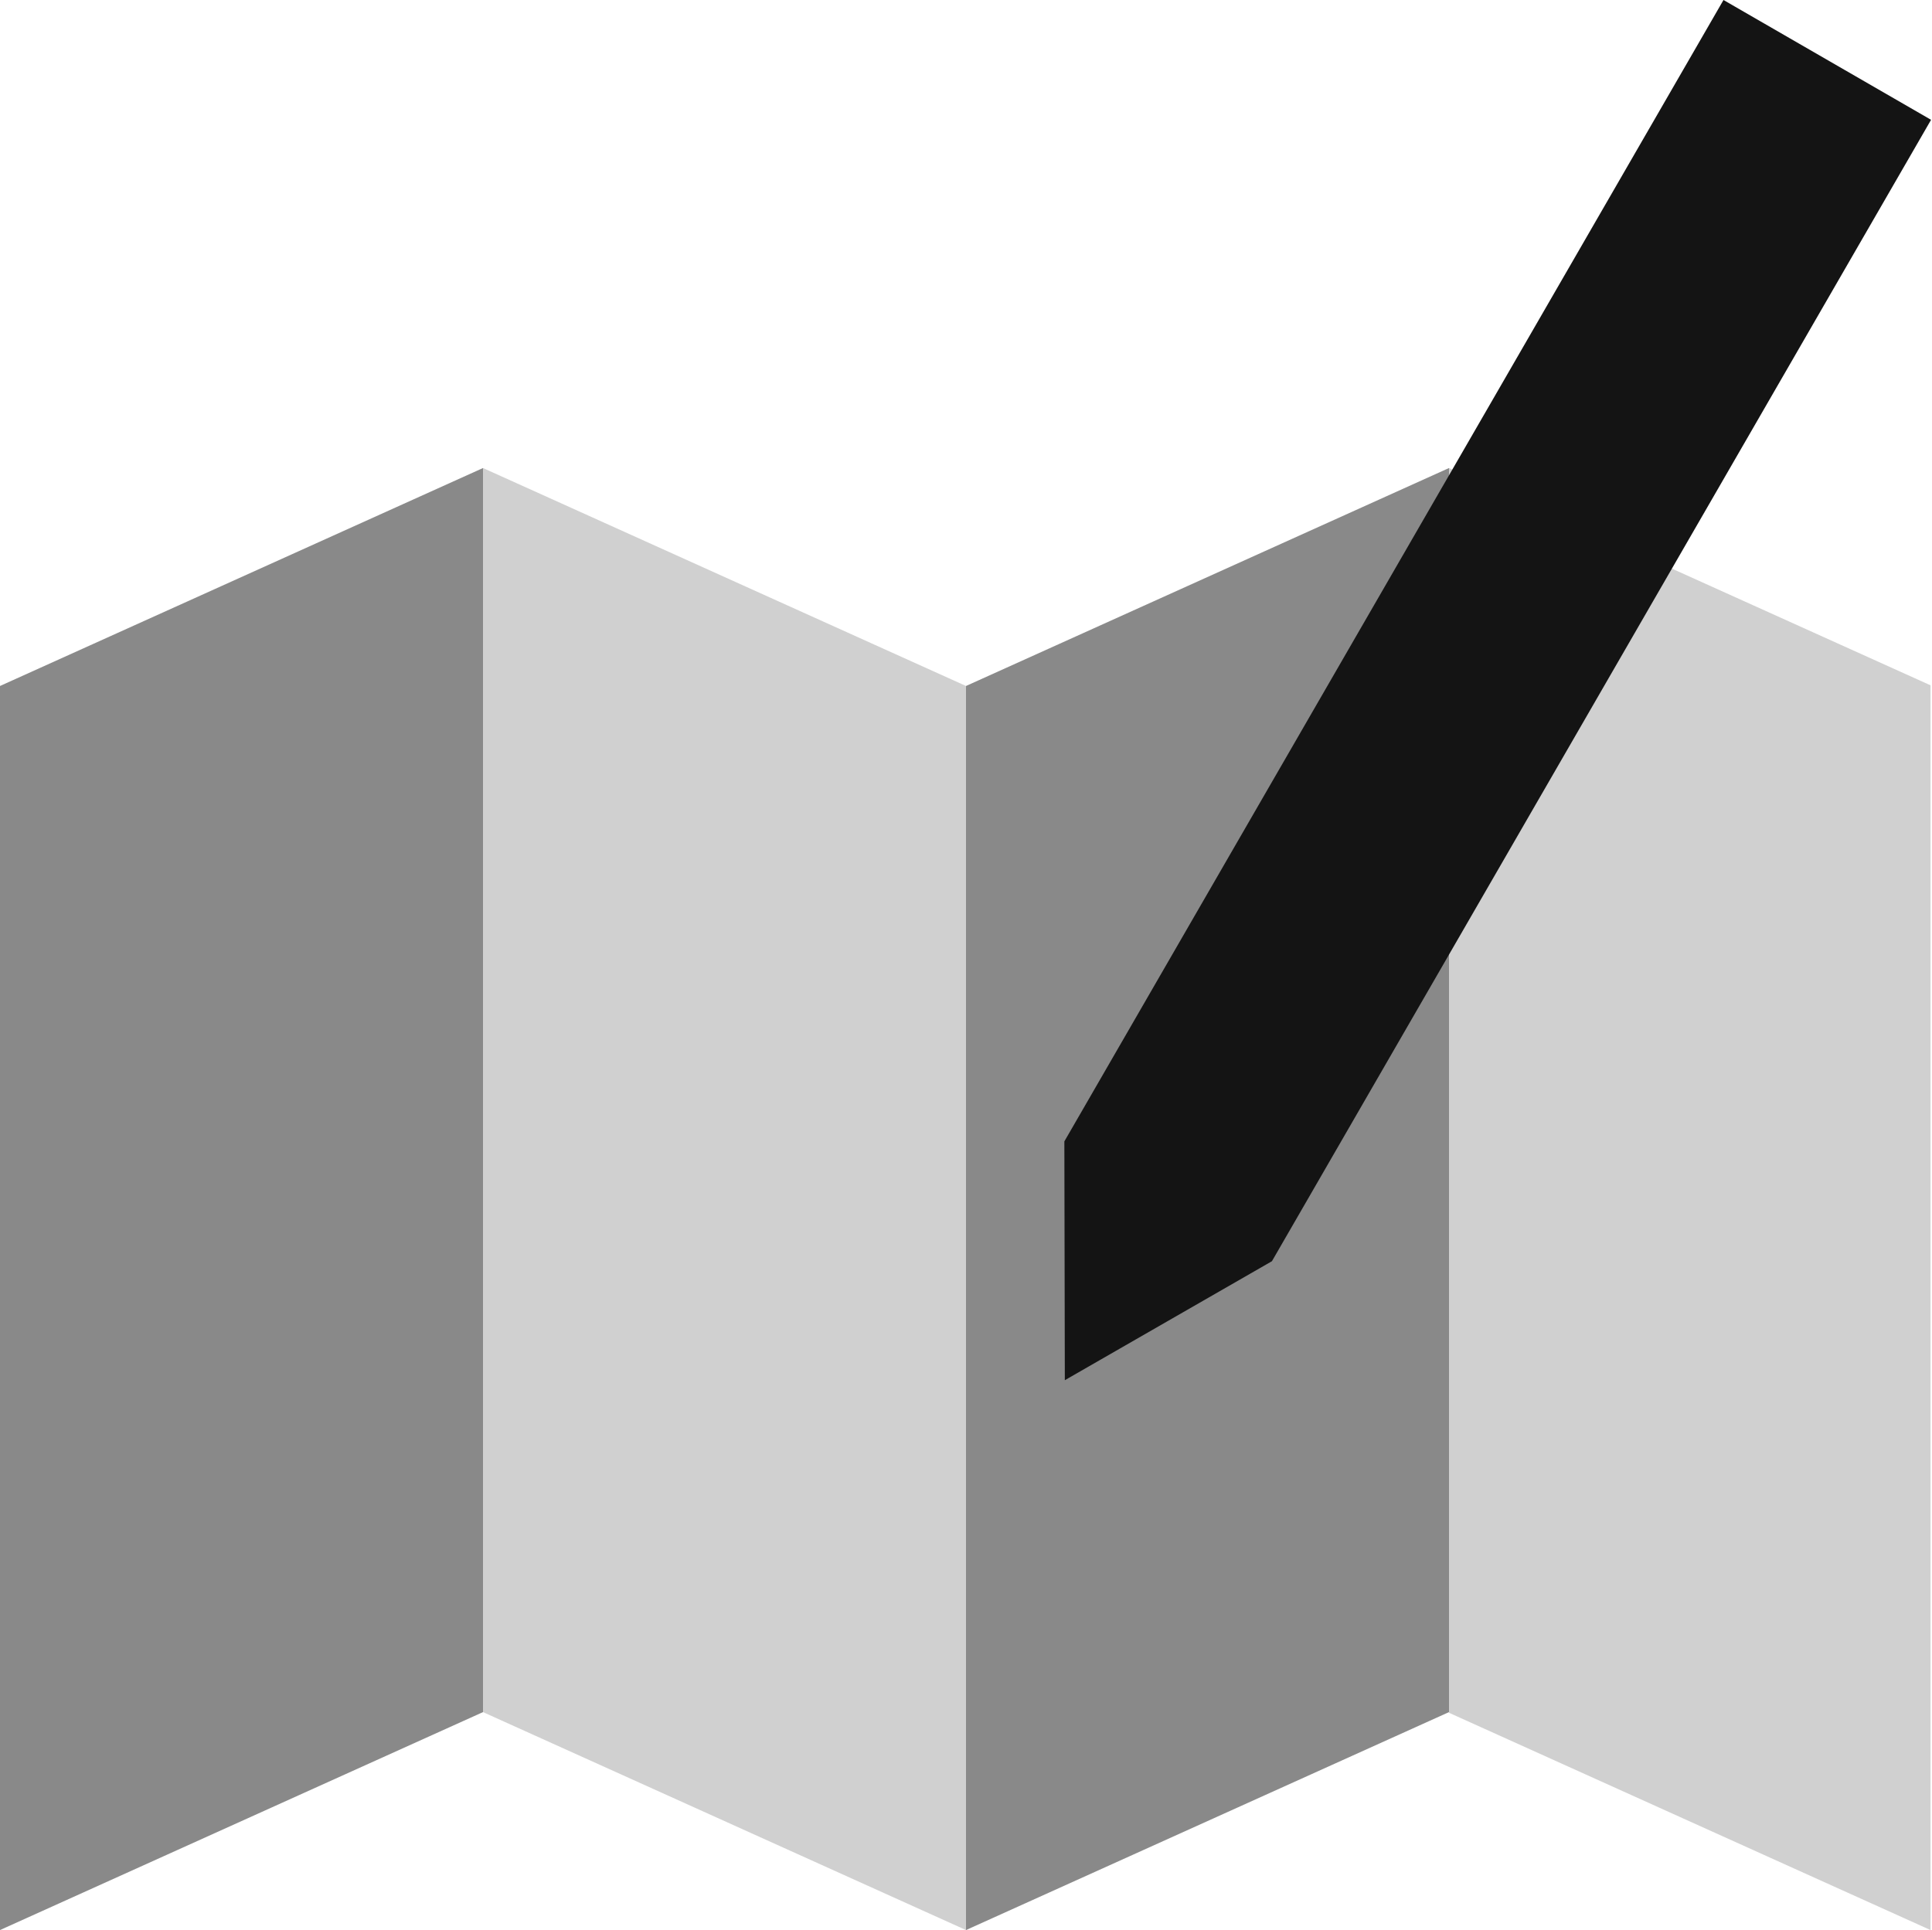 <svg width="1300" height="1299" xmlns="http://www.w3.org/2000/svg" xmlns:xlink="http://www.w3.org/1999/xlink" xml:space="preserve" overflow="hidden"><defs><clipPath id="clip0"><rect x="0" y="0" width="1300" height="1299"/></clipPath></defs><g clip-path="url(#clip0)"><rect x="0" y="0" width="1299" height="1299" fill="#FFFFFF" fill-opacity="0"/><path d="M0 325 146.692 0 984 0 837.308 325Z" fill="#141414" fill-rule="evenodd" fill-opacity="0.502" transform="matrix(6.12323e-17 1 1 -6.12323e-17 -2.10067e-14 315)"/><path d="M325 315 650 461.691 650 1299 325 1152.31Z" fill="#141414" fill-rule="evenodd" fill-opacity="0.2"/><path d="M0 325 146.692 0 984 0 837.308 325Z" fill="#141414" fill-rule="evenodd" fill-opacity="0.502" transform="matrix(6.12323e-17 1 1 -6.12323e-17 650 315)"/><path d="M975 315 1299 461.241 1299 1299 975 1152.76Z" fill="#141414" fill-rule="evenodd" fill-opacity="0.2"/><path d="M1159.7 0 1299.37 80.64 855.855 848.838 855.854 848.838 716.501 928.925 716.182 768.198 716.182 768.198Z" fill="#141414" fill-rule="evenodd"/></g></svg>
